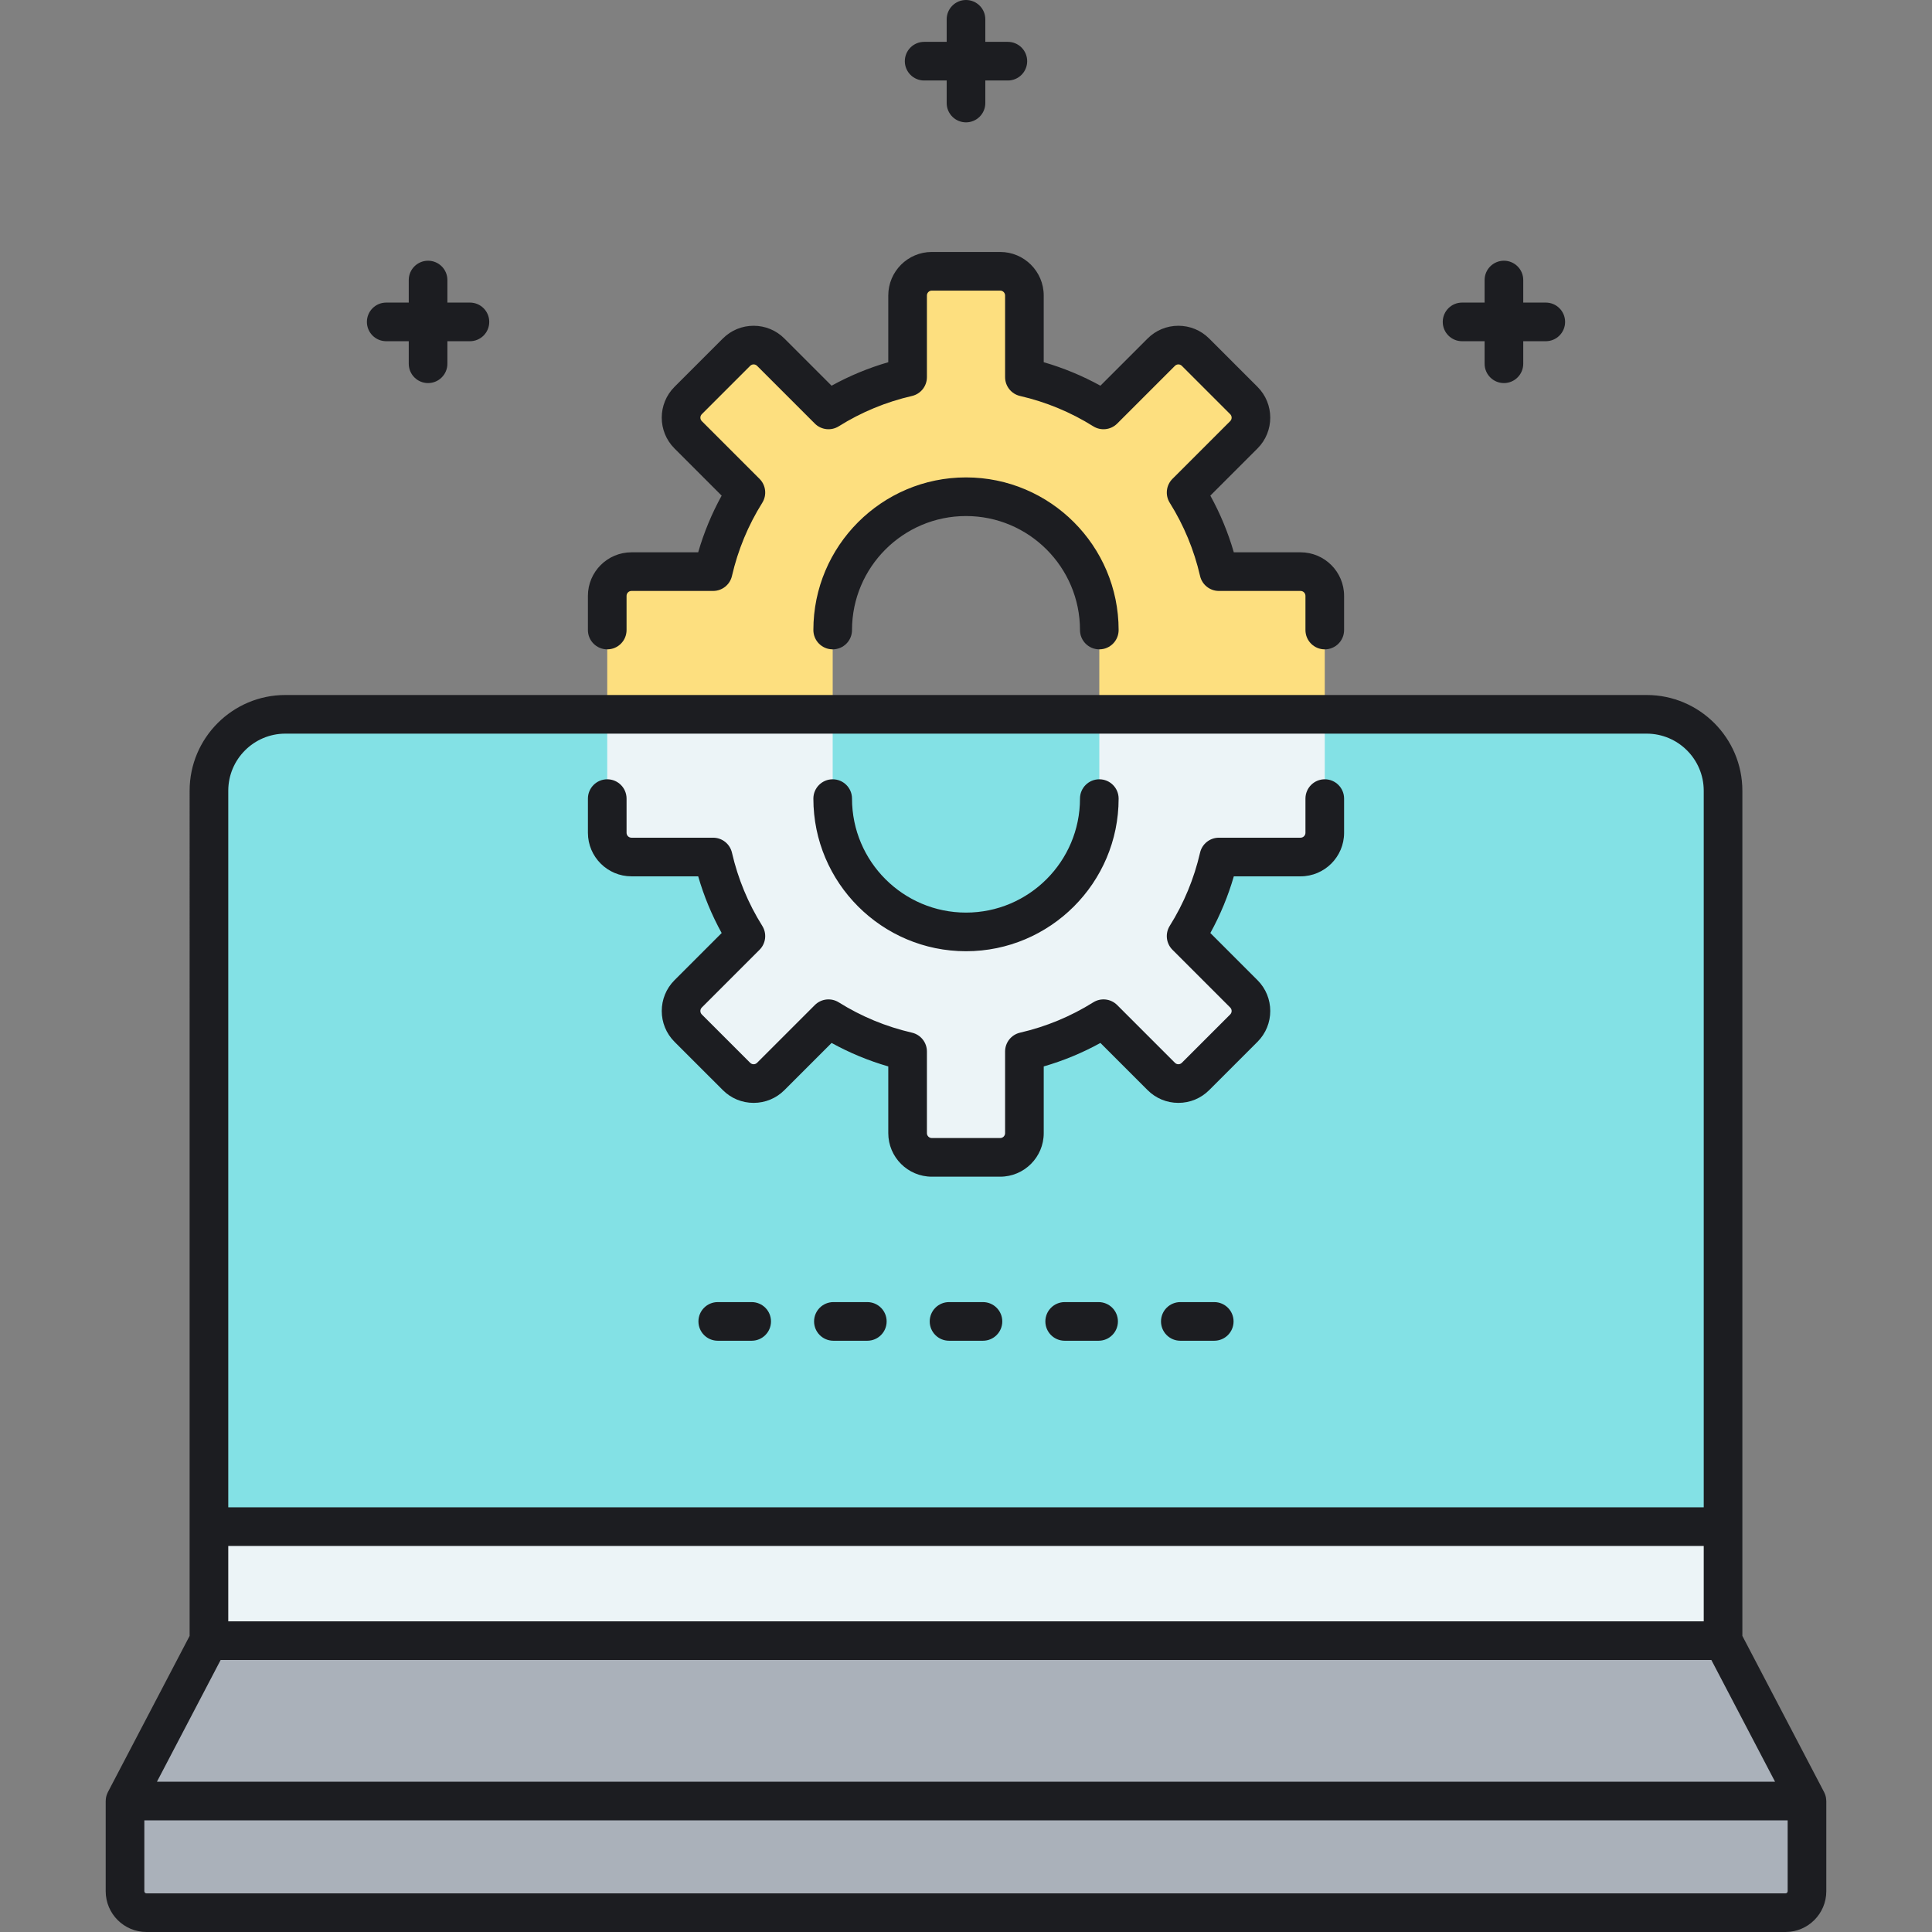 <?xml version="1.0" encoding="utf-8"?>
<!-- Generator: Adobe Illustrator 22.0.0, SVG Export Plug-In . SVG Version: 6.00 Build 0)  -->
<svg xmlns="http://www.w3.org/2000/svg" xmlns:xlink="http://www.w3.org/1999/xlink" version="1.1" id="Layer_1" x="0px" y="0px" viewBox="0 0 500 500" style="enable-background:new 0 0 500 500;" xml:space="preserve" width="512" height="512">
<rect x="0" y="0" width="500" height="500" fill="#808080" stroke="none"/>
<style type="text/css">
	.st0{fill:#83E1E5;}
	.st1{fill:#AAB1BA;}
	.st2{fill:#ECF4F7;}
	.st3{fill:#FDDF7F;}
	.st4{fill:#1C1D21;}
	.st5{fill:#FFFFFF;}
</style>
<g>
	<g>
		<path class="st1" d="M445.924,424.603H54.076l-21.72,41.511v23.338c0,3.064,2.484,5.548,5.548,5.548h424.192    c3.064,0,5.548-2.484,5.548-5.548v-23.338L445.924,424.603z"/>
	</g>
</g>
<g>
	<g>
		<path class="st0" d="M54.076,204.64v219.962h391.849V204.64c0-10.921-8.854-19.775-19.775-19.775H73.851    C62.929,184.865,54.076,193.719,54.076,204.64z"/>
	</g>
</g>
<g>
	<g>
		<rect x="54.075" y="395.095" class="st2" width="391.849" height="29.507"/>
	</g>
</g>
<g>
	<g>
		<path class="st3" d="M215.5,163.052L215.5,163.052c0-19.054,15.446-34.5,34.5-34.5c19.054,0,34.5,15.446,34.5,34.5v21.813h58.345    v-30.662c0-3.461-2.806-6.268-6.268-6.268h-21.134c-1.693-7.36-4.589-14.256-8.48-20.471l14.944-14.944    c2.448-2.448,2.448-6.416,0-8.864l-12.513-12.513c-2.448-2.448-6.416-2.448-8.864,0l-14.944,14.944    c-6.215-3.891-13.112-6.787-20.471-8.48V76.474c0-3.461-2.806-6.268-6.268-6.268h-17.696c-3.461,0-6.268,2.806-6.268,6.268v21.134    c-7.36,1.693-14.256,4.589-20.471,8.48l-14.944-14.944c-2.448-2.448-6.416-2.448-8.864,0l-12.513,12.513    c-2.448,2.448-2.448,6.416,0,8.864l14.944,14.944c-3.891,6.215-6.787,13.111-8.48,20.471h-21.134    c-3.462,0-6.268,2.806-6.268,6.268v30.662H215.5V163.052z"/>
	</g>
</g>
<g>
	<g>
		<path class="st2" d="M163.422,221.794h21.134c1.693,7.36,4.589,14.256,8.48,20.471l-14.944,14.944    c-2.448,2.448-2.448,6.416,0,8.864l12.513,12.513c2.448,2.448,6.416,2.448,8.864,0l14.944-14.944    c6.215,3.891,13.112,6.787,20.471,8.48v21.134c0,3.461,2.806,6.268,6.268,6.268h17.696c3.461,0,6.268-2.806,6.268-6.268v-21.134    c7.36-1.693,14.256-4.589,20.471-8.48l14.944,14.944c2.448,2.448,6.416,2.448,8.864,0l12.513-12.513    c2.448-2.448,2.448-6.416,0-8.864l-14.944-14.944c3.891-6.215,6.787-13.111,8.48-20.471h21.134c3.462,0,6.268-2.806,6.268-6.268    v-30.662H284.5v21.813h0c0,19.054-15.446,34.5-34.5,34.5c-19.054,0-34.5-15.446-34.5-34.5v-21.813h-58.345v30.662    C157.155,218.988,159.961,221.794,163.422,221.794z"/>
	</g>
</g>
<path class="st4" d="M234.167,15.833c0-2.762,2.238-5,5-5H245V5c0-2.762,2.238-5,5-5s5,2.238,5,5v5.833h5.833c2.762,0,5,2.238,5,5  s-2.238,5-5,5H255v5.833c0,2.762-2.238,5-5,5s-5-2.238-5-5v-5.833h-5.833C236.405,20.833,234.167,18.595,234.167,15.833z   M99.952,88.307h5.832v5.833c0,2.762,2.238,5,5,5s5-2.238,5-5v-5.833h5.833c2.762,0,5-2.238,5-5s-2.238-5-5-5h-5.833v-5.833  c0-2.762-2.238-5-5-5s-5,2.238-5,5v5.833h-5.832c-2.762,0-5,2.238-5,5S97.19,88.307,99.952,88.307z M378.383,88.307h5.833v5.833  c0,2.762,2.238,5,5,5s5-2.238,5-5v-5.833h5.832c2.762,0,5-2.238,5-5s-2.238-5-5-5h-5.832v-5.833c0-2.762-2.238-5-5-5s-5,2.238-5,5  v5.833h-5.833c-2.762,0-5,2.238-5,5S375.621,88.307,378.383,88.307z M163.422,226.795h17.269c1.477,5.106,3.51,10.016,6.076,14.67  l-12.211,12.21c-4.392,4.394-4.392,11.541,0.001,15.936l12.513,12.511c2.128,2.129,4.958,3.301,7.968,3.301s5.84-1.172,7.967-3.3  l12.211-12.21c4.654,2.565,9.565,4.6,14.67,6.077v17.267c0,6.213,5.055,11.268,11.268,11.268h17.695  c6.213,0,11.268-5.055,11.268-11.268v-17.267c5.104-1.478,10.016-3.512,14.67-6.077l12.21,12.209  c2.128,2.129,4.958,3.301,7.968,3.301s5.84-1.172,7.967-3.3l12.515-12.513c4.392-4.394,4.392-11.541-0.001-15.935l-12.21-12.211  c2.565-4.653,4.599-9.563,6.076-14.669h17.268c6.214,0,11.269-5.055,11.269-11.268v-8.849c0-2.762-2.238-5-5-5s-5,2.238-5,5v8.849  c0,0.699-0.569,1.268-1.269,1.268h-21.134c-2.329,0-4.351,1.608-4.873,3.879c-1.547,6.723-4.186,13.095-7.845,18.938  c-1.236,1.975-0.944,4.542,0.703,6.188l14.943,14.944c0.494,0.494,0.494,1.3,0.001,1.793l-12.515,12.513  c-0.307,0.307-0.656,0.371-0.896,0.371s-0.589-0.064-0.896-0.372l-14.944-14.943c-1.647-1.646-4.214-1.939-6.188-0.702  c-5.848,3.66-12.221,6.3-18.94,7.846c-2.271,0.522-3.879,2.544-3.879,4.873v21.133c0,0.699-0.568,1.268-1.268,1.268h-17.695  c-0.699,0-1.268-0.568-1.268-1.268v-21.133c0-2.329-1.608-4.351-3.879-4.873c-6.72-1.546-13.093-4.186-18.94-7.846  c-1.975-1.236-4.541-0.943-6.188,0.702l-14.945,14.944c-0.307,0.307-0.656,0.371-0.896,0.371s-0.589-0.064-0.896-0.372  l-12.513-12.511c-0.494-0.494-0.494-1.3-0.001-1.794l14.944-14.944c1.647-1.647,1.939-4.214,0.702-6.188  c-3.659-5.844-6.298-12.216-7.844-18.938c-0.522-2.271-2.543-3.88-4.873-3.88h-21.135c-0.699,0-1.268-0.568-1.268-1.268v-8.849  c0-2.762-2.238-5-5-5s-5,2.238-5,5v8.849C152.154,221.74,157.209,226.795,163.422,226.795z M250,246.179  c21.78,0,39.5-17.72,39.5-39.5c0-2.762-2.238-5-5-5s-5,2.238-5,5c0,16.267-13.233,29.5-29.5,29.5s-29.5-13.233-29.5-29.5  c0-2.762-2.238-5-5-5s-5,2.238-5,5C210.5,228.459,228.22,246.179,250,246.179z M157.154,168.052c2.762,0,5-2.238,5-5v-8.849  c0-0.699,0.569-1.268,1.269-1.268h21.134c2.329,0,4.351-1.608,4.873-3.879c1.547-6.723,4.186-13.095,7.845-18.938  c1.236-1.975,0.944-4.542-0.703-6.188l-14.943-14.944c-0.494-0.494-0.494-1.3-0.001-1.793l12.515-12.513  c0.307-0.307,0.656-0.371,0.896-0.371s0.589,0.064,0.896,0.372l14.944,14.943c1.646,1.645,4.213,1.938,6.188,0.702  c5.848-3.66,12.221-6.3,18.94-7.846c2.271-0.522,3.879-2.544,3.879-4.873V76.475c0-0.699,0.568-1.268,1.268-1.268h17.695  c0.699,0,1.268,0.568,1.268,1.268v21.133c0,2.329,1.608,4.351,3.879,4.873c6.72,1.546,13.093,4.186,18.94,7.846  c1.974,1.236,4.541,0.942,6.188-0.702l14.945-14.944c0.307-0.307,0.656-0.371,0.896-0.371s0.589,0.064,0.896,0.372l12.513,12.511  c0.494,0.494,0.494,1.3,0.001,1.794l-14.944,14.944c-1.647,1.647-1.939,4.214-0.702,6.188c3.659,5.844,6.298,12.216,7.844,18.938  c0.522,2.271,2.543,3.88,4.873,3.88h21.135c0.699,0,1.268,0.568,1.268,1.268v8.849c0,2.762,2.238,5,5,5s5-2.238,5-5v-8.849  c0-6.213-5.055-11.268-11.268-11.268H319.31c-1.477-5.106-3.51-10.016-6.076-14.67l12.211-12.21  c4.392-4.394,4.392-11.541-0.001-15.936l-12.513-12.511c-2.128-2.129-4.958-3.301-7.968-3.301s-5.84,1.172-7.967,3.3l-12.211,12.21  c-4.654-2.565-9.565-4.6-14.67-6.077V76.475c0-6.213-5.055-11.268-11.268-11.268h-17.695c-6.213,0-11.268,5.055-11.268,11.268  v17.267c-5.104,1.478-10.016,3.512-14.67,6.077l-12.21-12.209c-2.128-2.129-4.958-3.301-7.968-3.301s-5.84,1.172-7.967,3.3  l-12.515,12.513c-4.392,4.394-4.392,11.541,0.001,15.935l12.21,12.211c-2.565,4.653-4.599,9.563-6.076,14.669h-17.268  c-6.214,0-11.269,5.055-11.269,11.268v8.849C152.154,165.813,154.393,168.052,157.154,168.052z M250,123.552  c-21.78,0-39.5,17.72-39.5,39.5c0,2.762,2.238,5,5,5s5-2.238,5-5c0-16.267,13.233-29.5,29.5-29.5s29.5,13.233,29.5,29.5  c0,2.762,2.238,5,5,5s5-2.238,5-5C289.5,141.271,271.78,123.552,250,123.552z M472.645,466.113v23.339  c0,5.816-4.732,10.548-10.549,10.548H37.904c-5.816,0-10.549-4.731-10.549-10.548v-23.339c0-0.036,0.01-0.07,0.011-0.105  c0.006-0.268,0.032-0.534,0.08-0.798c0.009-0.048,0.013-0.098,0.023-0.146c0.059-0.274,0.145-0.543,0.251-0.808  c0.028-0.07,0.06-0.138,0.091-0.207c0.039-0.084,0.069-0.171,0.113-0.254l21.15-40.423V204.64c0-13.661,11.114-24.774,24.775-24.774  h352.299c13.661,0,24.775,11.113,24.775,24.774v218.732l21.15,40.423c0.043,0.083,0.074,0.17,0.113,0.254  c0.031,0.069,0.063,0.136,0.091,0.207c0.106,0.264,0.192,0.533,0.251,0.808c0.01,0.048,0.015,0.098,0.023,0.146  c0.049,0.265,0.075,0.531,0.08,0.798C472.635,466.043,472.645,466.077,472.645,466.113z M59.075,419.603h381.85v-19.508H59.075  V419.603z M59.075,204.64v185.455h381.85V204.64c0-8.146-6.628-14.774-14.775-14.774H73.851  C65.703,189.865,59.075,196.493,59.075,204.64z M40.614,461.113h418.771l-16.488-31.511H57.103L40.614,461.113z M462.645,471.113  H37.355v18.339c0,0.302,0.246,0.548,0.549,0.548h424.191c0.303,0,0.549-0.246,0.549-0.548V471.113z M194.533,336.983h-8.779  c-2.762,0-5,2.238-5,5s2.238,5,5,5h8.779c2.762,0,5-2.238,5-5S197.295,336.983,194.533,336.983z M224.461,336.983h-8.778  c-2.762,0-5,2.238-5,5s2.238,5,5,5h8.778c2.762,0,5-2.238,5-5S227.223,336.983,224.461,336.983z M254.39,336.983h-8.779  c-2.762,0-5,2.238-5,5s2.238,5,5,5h8.779c2.762,0,5-2.238,5-5S257.151,336.983,254.39,336.983z M284.317,336.983h-8.778  c-2.762,0-5,2.238-5,5s2.238,5,5,5h8.778c2.762,0,5-2.238,5-5S287.079,336.983,284.317,336.983z M314.246,336.983h-8.779  c-2.762,0-5,2.238-5,5s2.238,5,5,5h8.779c2.762,0,5-2.238,5-5S317.008,336.983,314.246,336.983z"/>
</svg>
